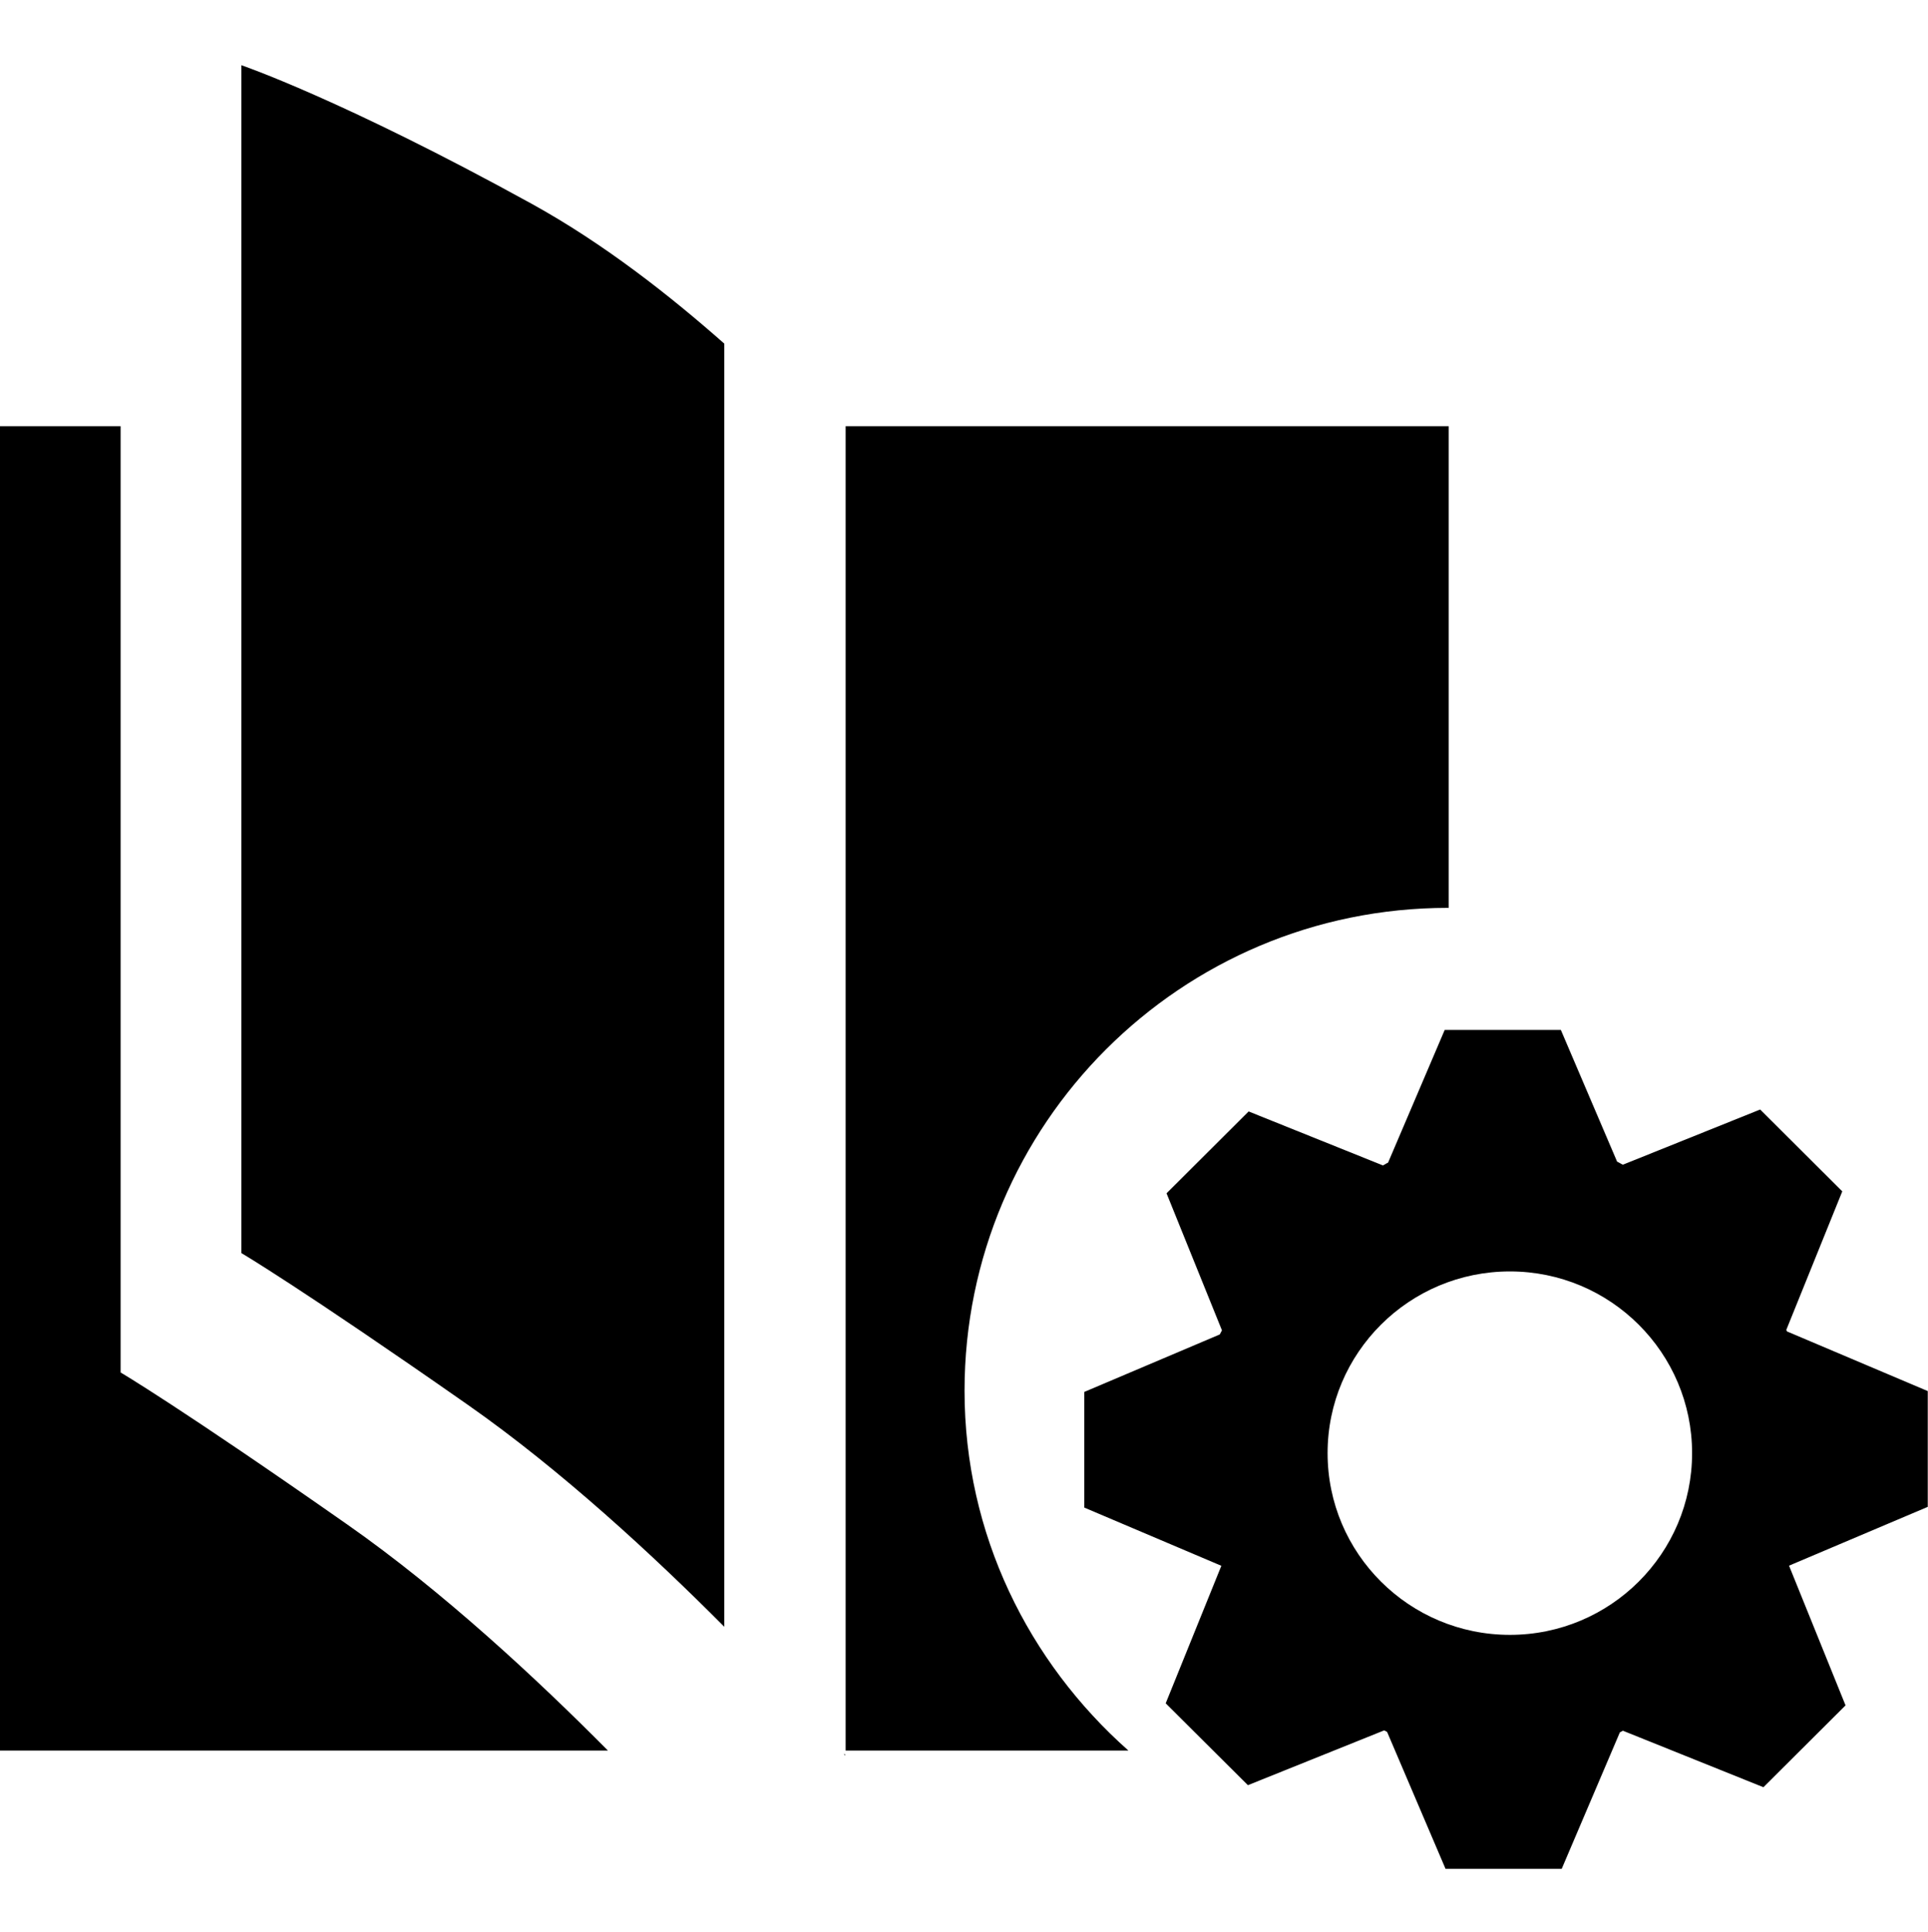 <svg xmlns="http://www.w3.org/2000/svg" xmlns:xlink="http://www.w3.org/1999/xlink" preserveAspectRatio="xMidYMid" width="15.969" height="16" viewBox="0 0 15.969 16">
  <defs>
    <style>
      .cls-1 {
        fill: #2e3f58;
        fill-rule: evenodd;
      }
    </style>
  </defs>
  <path d="M15.967,10.991 L15.967,11.950 L14.818,12.437 L15.286,13.594 L14.606,14.272 L13.442,13.804 C13.433,13.808 13.426,13.814 13.417,13.817 L12.935,14.948 L11.973,14.948 L11.489,13.814 C11.481,13.810 11.474,13.805 11.465,13.801 L10.336,14.255 L9.655,13.577 L10.116,12.438 L8.981,11.956 L8.981,10.998 L10.103,10.522 C10.108,10.510 10.116,10.500 10.121,10.488 L9.662,9.353 L10.342,8.675 L11.454,9.122 C11.469,9.116 11.482,9.105 11.497,9.099 L11.966,8.000 L12.928,8.000 L13.394,9.091 C13.411,9.098 13.425,9.109 13.442,9.116 L14.579,8.659 L15.259,9.337 L14.795,10.485 C14.797,10.489 14.800,10.493 14.801,10.497 L15.967,10.991 ZM12.506,10.000 C11.672,10.000 10.996,10.674 10.996,11.505 C10.996,12.336 11.672,13.010 12.506,13.010 C13.339,13.010 14.015,12.336 14.015,11.505 C14.015,10.674 13.339,10.000 12.506,10.000 ZM7.989,10.988 C7.989,12.179 8.520,13.236 9.346,13.968 L7.004,13.968 L7.004,3.000 L11.999,3.000 L11.999,6.990 C11.997,6.990 11.994,6.989 11.992,6.989 C9.781,6.989 7.989,8.780 7.989,10.988 ZM6.999,13.999 L6.999,14.010 C6.999,14.010 6.992,14.002 6.990,13.999 L6.999,13.999 ZM3.875,11.105 C2.485,10.133 1.999,9.848 1.999,9.848 L1.999,0.010 C1.999,0.010 2.837,0.295 4.404,1.158 C5.006,1.490 5.554,1.923 5.999,2.316 L5.999,12.943 C5.418,12.359 4.650,11.647 3.875,11.105 ZM5.035,13.968 L-0.001,13.968 L-0.001,3.000 L0.999,3.000 L0.999,10.837 C0.999,10.837 1.485,11.122 2.875,12.095 C3.666,12.648 4.450,13.378 5.035,13.968 Z" transform="translate(0 0.53)" />
</svg>
